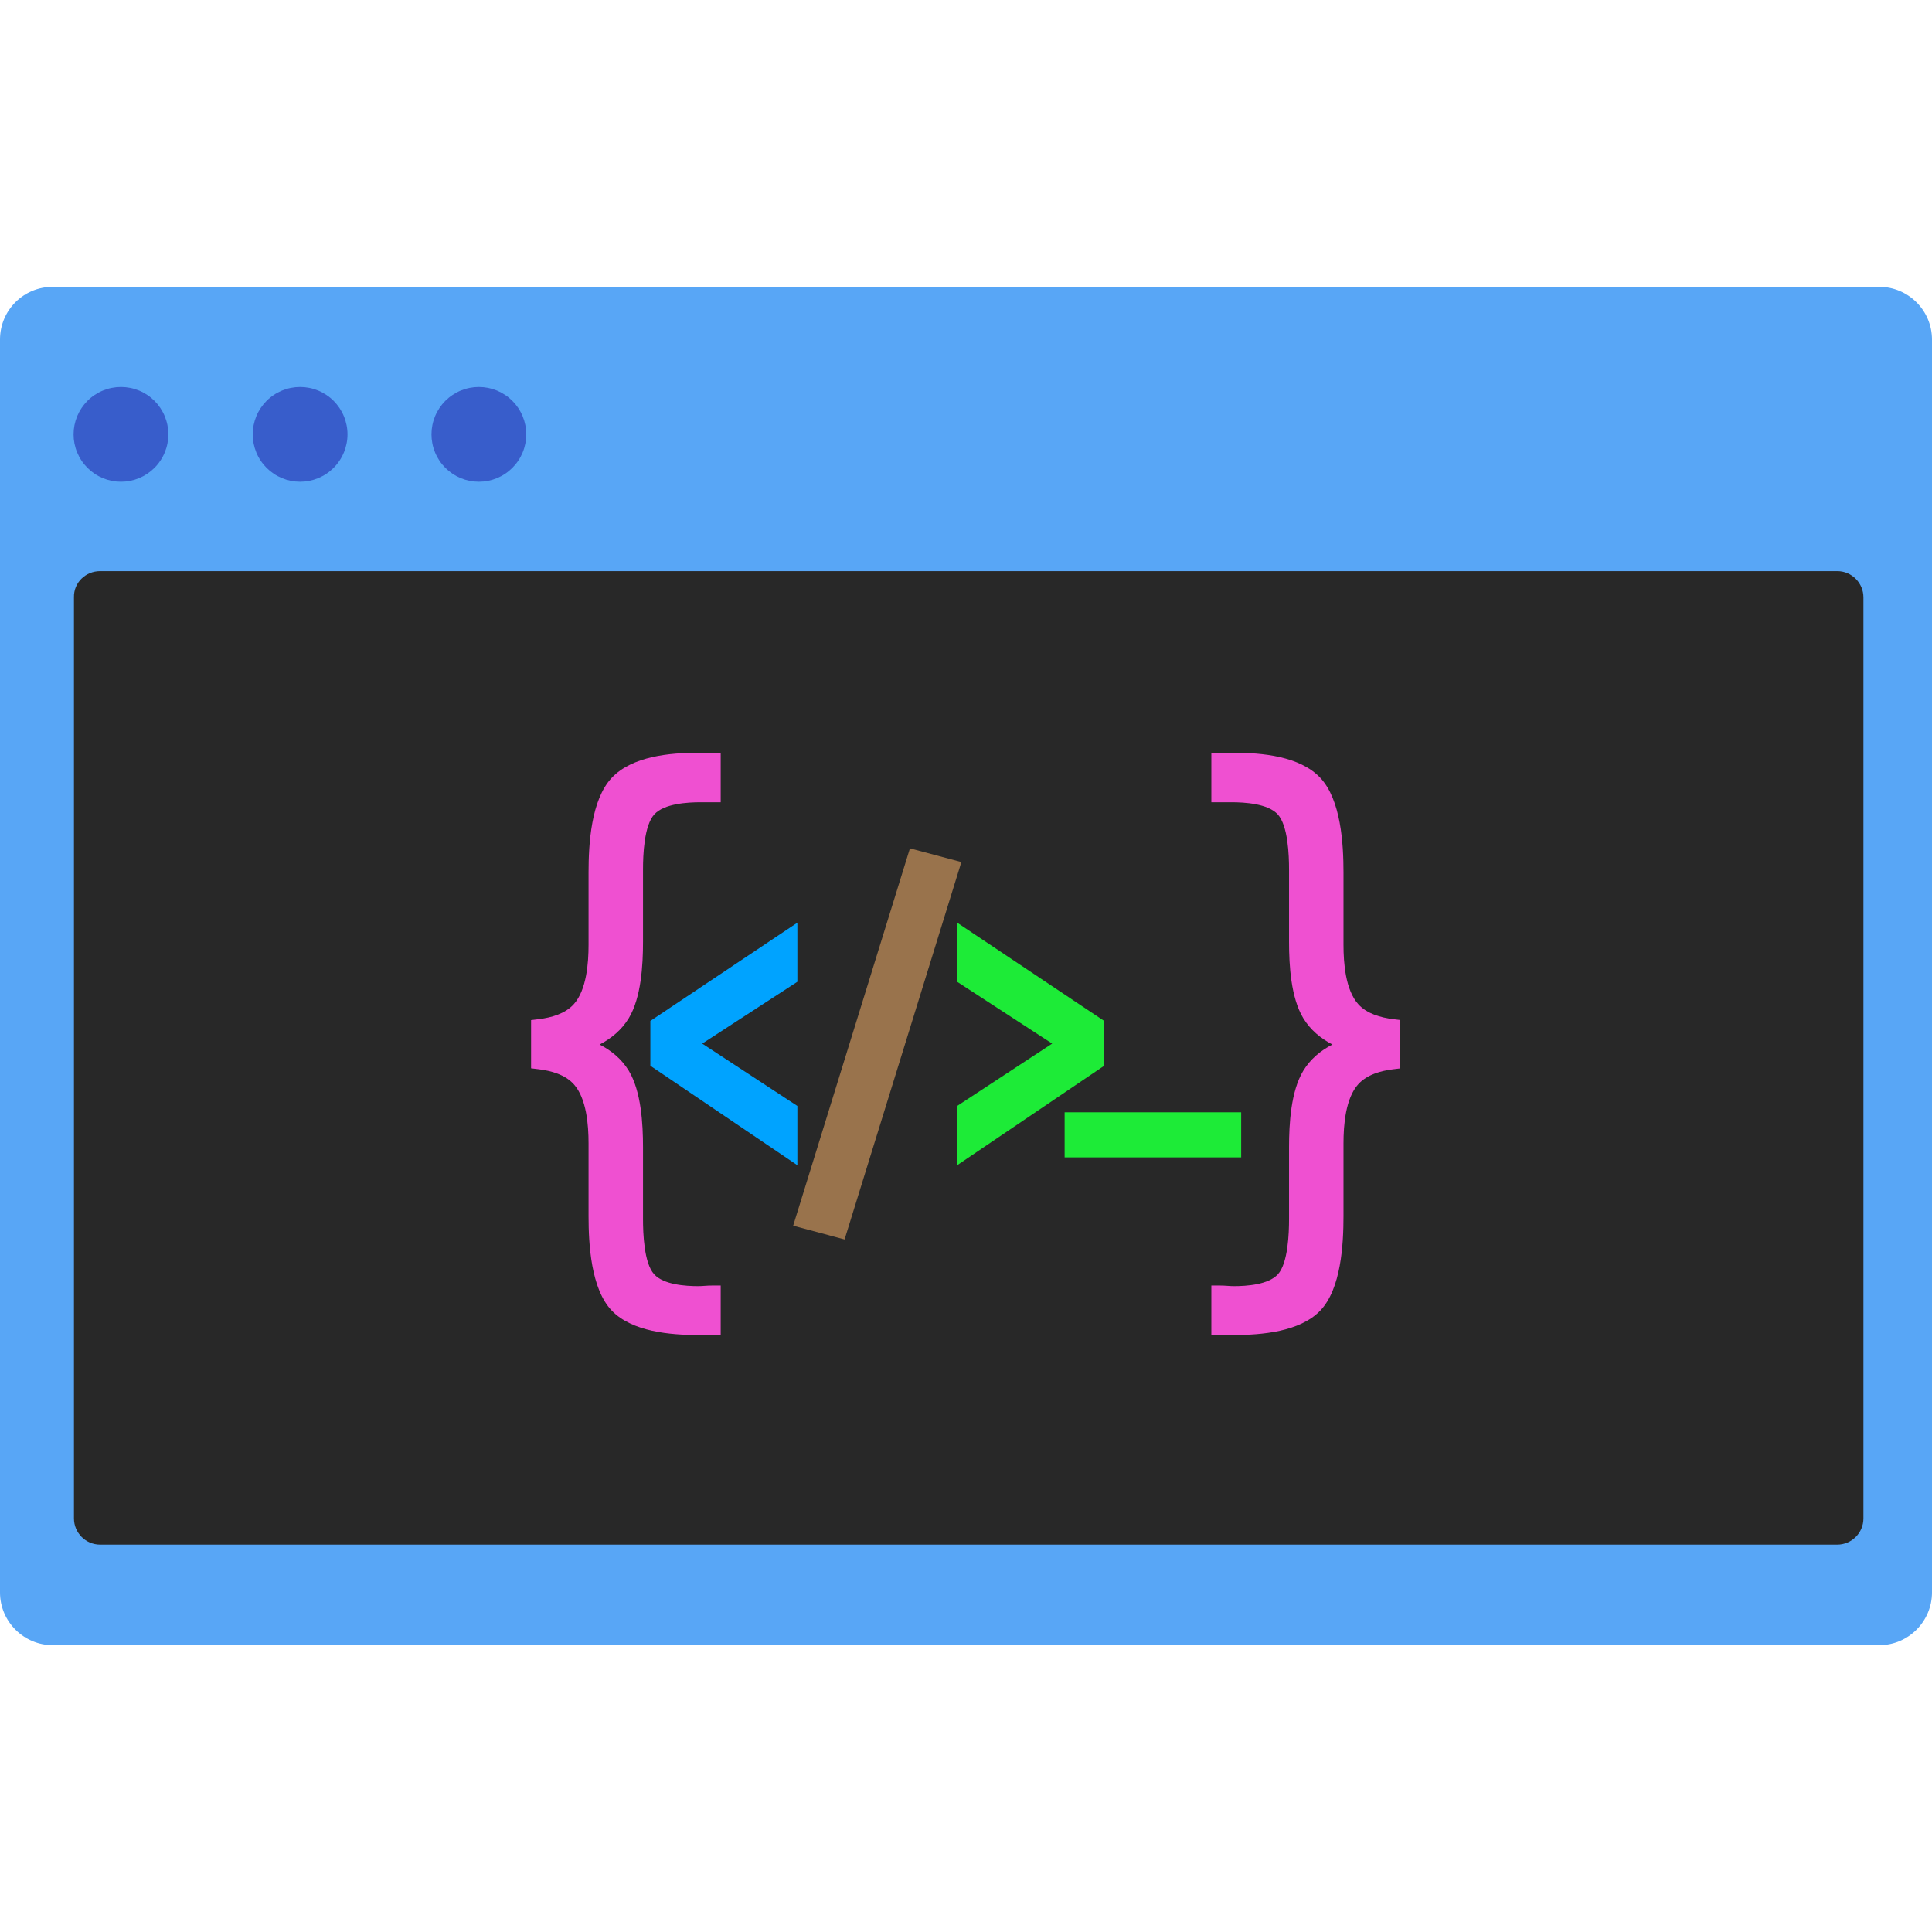 <svg xmlns="http://www.w3.org/2000/svg" xmlns:xlink="http://www.w3.org/1999/xlink" width="500" zoomAndPan="magnify" viewBox="0 0 375 375" height="500" preserveAspectRatio="xMidYMid meet" version="1.0"><defs><clipPath id="7e08ba1e69"><path d="M 0 55.547 L 375 55.547 L 375 319.547 L 0 319.547 Z M 0 55.547 " clip-rule="nonzero"/></clipPath><clipPath id="402930fff1"><path d="M 53.094 144.113 L 321.906 144.113 L 321.906 256.613 L 53.094 256.613 Z M 53.094 144.113 " clip-rule="nonzero"/></clipPath><clipPath id="22054f62df"><path d="M 70.344 144.113 L 304.656 144.113 C 309.23 144.113 313.617 145.93 316.852 149.164 C 320.086 152.398 321.906 156.785 321.906 161.363 L 321.906 239.363 C 321.906 243.938 320.086 248.324 316.852 251.559 C 313.617 254.793 309.23 256.613 304.656 256.613 L 70.344 256.613 C 65.77 256.613 61.383 254.793 58.148 251.559 C 54.914 248.324 53.094 243.938 53.094 239.363 L 53.094 161.363 C 53.094 156.785 54.914 152.398 58.148 149.164 C 61.383 145.93 65.77 144.113 70.344 144.113 Z M 70.344 144.113 " clip-rule="nonzero"/></clipPath><clipPath id="ecc875a629"><path d="M 103.082 146.113 L 271.766 146.113 L 271.766 259.121 L 103.082 259.121 Z M 103.082 146.113 " clip-rule="nonzero"/></clipPath></defs><g clip-path="url(#7e08ba1e69)"><path fill="#58a6f6" d="M 10.246 55.672 L 364.754 55.672 C 370.363 55.672 375 60.23 375 65.914 L 375 309.086 C 375 314.695 370.438 319.328 364.754 319.328 L 10.246 319.328 C 4.637 319.328 0 314.77 0 309.086 L 0 65.914 C 0 60.23 4.562 55.672 10.246 55.672 Z M 10.246 55.672 " fill-opacity="1" fill-rule="nonzero"/></g><path fill="#282828" d="M 19.441 110.855 L 356.605 110.855 C 359.445 110.855 361.691 113.172 361.691 115.941 L 361.691 294.727 C 361.691 297.57 359.371 299.812 356.605 299.812 L 19.441 299.812 C 16.602 299.812 14.355 297.496 14.355 294.727 L 14.355 115.941 C 14.281 113.098 16.602 110.855 19.441 110.855 Z M 19.441 110.855 " fill-opacity="1" fill-rule="nonzero"/><path fill="#02ff76" d="M 158.973 192.66 L 109.922 214.27 L 109.922 200.137 L 143.496 186.676 L 143.047 187.426 L 143.047 185.707 L 143.496 186.453 L 109.922 172.992 L 109.922 158.859 L 158.973 180.473 Z M 221.41 215.016 L 221.41 226.234 L 174.602 226.234 L 174.602 215.016 Z M 221.41 215.016 " fill-opacity="1" fill-rule="nonzero"/><path fill="#385dcb" d="M 32.676 84.309 C 32.676 84.914 32.617 85.512 32.5 86.105 C 32.383 86.695 32.207 87.27 31.977 87.828 C 31.746 88.387 31.461 88.918 31.125 89.418 C 30.793 89.922 30.41 90.387 29.984 90.812 C 29.555 91.238 29.09 91.621 28.59 91.957 C 28.086 92.293 27.559 92.574 27 92.809 C 26.441 93.039 25.867 93.211 25.273 93.332 C 24.68 93.449 24.082 93.508 23.48 93.508 C 22.875 93.508 22.277 93.449 21.684 93.332 C 21.094 93.211 20.52 93.039 19.961 92.809 C 19.402 92.574 18.871 92.293 18.371 91.957 C 17.867 91.621 17.402 91.238 16.977 90.812 C 16.551 90.387 16.168 89.922 15.832 89.418 C 15.496 88.918 15.215 88.387 14.98 87.828 C 14.75 87.27 14.578 86.695 14.457 86.105 C 14.34 85.512 14.281 84.914 14.281 84.309 C 14.281 83.707 14.34 83.109 14.457 82.516 C 14.578 81.922 14.75 81.348 14.98 80.789 C 15.215 80.23 15.496 79.703 15.832 79.199 C 16.168 78.699 16.551 78.234 16.977 77.805 C 17.402 77.379 17.867 76.996 18.371 76.664 C 18.871 76.328 19.402 76.043 19.961 75.812 C 20.52 75.582 21.094 75.406 21.684 75.289 C 22.277 75.172 22.875 75.113 23.48 75.113 C 24.082 75.113 24.68 75.172 25.273 75.289 C 25.867 75.406 26.441 75.582 27 75.812 C 27.559 76.043 28.086 76.328 28.59 76.664 C 29.09 76.996 29.555 77.379 29.984 77.805 C 30.41 78.234 30.793 78.699 31.125 79.199 C 31.461 79.703 31.746 80.23 31.977 80.789 C 32.207 81.348 32.383 81.922 32.5 82.516 C 32.617 83.109 32.676 83.707 32.676 84.309 Z M 32.676 84.309 " fill-opacity="1" fill-rule="nonzero"/><path fill="#385dcb" d="M 67.449 84.309 C 67.449 84.914 67.391 85.512 67.27 86.105 C 67.152 86.695 66.98 87.27 66.746 87.828 C 66.516 88.387 66.234 88.918 65.898 89.418 C 65.562 89.922 65.18 90.387 64.754 90.812 C 64.328 91.238 63.863 91.621 63.359 91.957 C 62.859 92.293 62.328 92.574 61.77 92.809 C 61.211 93.039 60.637 93.211 60.043 93.332 C 59.453 93.449 58.855 93.508 58.25 93.508 C 57.645 93.508 57.047 93.449 56.457 93.332 C 55.863 93.211 55.289 93.039 54.73 92.809 C 54.172 92.574 53.641 92.293 53.141 91.957 C 52.637 91.621 52.172 91.238 51.746 90.812 C 51.32 90.387 50.938 89.922 50.602 89.418 C 50.266 88.918 49.984 88.387 49.754 87.828 C 49.523 87.27 49.348 86.695 49.23 86.105 C 49.113 85.512 49.055 84.914 49.055 84.309 C 49.055 83.707 49.113 83.109 49.23 82.516 C 49.348 81.922 49.523 81.348 49.754 80.789 C 49.984 80.23 50.266 79.703 50.602 79.199 C 50.938 78.699 51.32 78.234 51.746 77.805 C 52.172 77.379 52.637 76.996 53.141 76.664 C 53.641 76.328 54.172 76.043 54.73 75.812 C 55.289 75.582 55.863 75.406 56.457 75.289 C 57.047 75.172 57.645 75.113 58.25 75.113 C 58.855 75.113 59.453 75.172 60.043 75.289 C 60.637 75.406 61.211 75.582 61.77 75.812 C 62.328 76.043 62.859 76.328 63.359 76.664 C 63.863 76.996 64.328 77.379 64.754 77.805 C 65.18 78.234 65.562 78.699 65.898 79.199 C 66.234 79.703 66.516 80.23 66.746 80.789 C 66.98 81.348 67.152 81.922 67.27 82.516 C 67.391 83.109 67.449 83.707 67.449 84.309 Z M 67.449 84.309 " fill-opacity="1" fill-rule="nonzero"/><path fill="#385dcb" d="M 102.145 84.309 C 102.145 84.914 102.086 85.512 101.969 86.105 C 101.848 86.695 101.676 87.27 101.445 87.828 C 101.211 88.387 100.93 88.918 100.594 89.418 C 100.258 89.922 99.875 90.387 99.449 90.812 C 99.023 91.238 98.559 91.621 98.055 91.957 C 97.555 92.293 97.023 92.574 96.465 92.809 C 95.906 93.039 95.332 93.211 94.742 93.332 C 94.148 93.449 93.551 93.508 92.945 93.508 C 92.344 93.508 91.742 93.449 91.152 93.332 C 90.559 93.211 89.984 93.039 89.426 92.809 C 88.867 92.574 88.34 92.293 87.836 91.957 C 87.336 91.621 86.871 91.238 86.441 90.812 C 86.016 90.387 85.633 89.922 85.297 89.418 C 84.965 88.918 84.68 88.387 84.449 87.828 C 84.219 87.27 84.043 86.695 83.926 86.105 C 83.809 85.512 83.75 84.914 83.75 84.309 C 83.75 83.707 83.809 83.109 83.926 82.516 C 84.043 81.922 84.219 81.348 84.449 80.789 C 84.68 80.23 84.965 79.703 85.297 79.199 C 85.633 78.699 86.016 78.234 86.441 77.805 C 86.871 77.379 87.336 76.996 87.836 76.664 C 88.34 76.328 88.867 76.043 89.426 75.812 C 89.984 75.582 90.559 75.406 91.152 75.289 C 91.742 75.172 92.344 75.113 92.945 75.113 C 93.551 75.113 94.148 75.172 94.742 75.289 C 95.332 75.406 95.906 75.582 96.465 75.812 C 97.023 76.043 97.555 76.328 98.055 76.664 C 98.559 76.996 99.023 77.379 99.449 77.805 C 99.875 78.234 100.258 78.699 100.594 79.199 C 100.93 79.703 101.211 80.23 101.445 80.789 C 101.676 81.348 101.848 81.922 101.969 82.516 C 102.086 83.109 102.145 83.707 102.145 84.309 Z M 102.145 84.309 " fill-opacity="1" fill-rule="nonzero"/><g clip-path="url(#402930fff1)"><g clip-path="url(#22054f62df)"><path fill="#282828" d="M 53.094 144.113 L 321.906 144.113 L 321.906 256.613 L 53.094 256.613 Z M 53.094 144.113 " fill-opacity="1" fill-rule="nonzero"/></g></g><g clip-path="url(#ecc875a629)"><path fill="#ef50d1" d="M 116.387 202.742 C 118.668 203.918 120.668 205.555 122.047 207.832 C 124.453 211.809 124.809 218.102 124.809 222.633 L 124.809 236.621 C 124.809 239.363 124.992 245.168 126.969 247.336 C 128.82 249.363 133.02 249.641 135.551 249.641 C 135.938 249.641 136.336 249.613 136.723 249.586 C 137.195 249.555 137.684 249.523 138.164 249.523 L 139.887 249.523 L 139.887 259.121 L 135.43 259.121 C 130.105 259.121 122.684 258.488 118.754 254.398 C 114.707 250.188 114.238 241.539 114.238 236.051 L 114.238 221.883 C 114.238 218.391 113.848 213.191 111.375 210.453 C 109.691 208.586 107.004 207.84 104.598 207.543 L 103.082 207.359 L 103.082 198 L 104.598 197.812 C 107 197.516 109.695 196.777 111.375 194.906 C 113.848 192.156 114.238 186.938 114.238 183.434 L 114.238 169.348 C 114.238 163.809 114.719 155.215 118.766 150.945 C 122.719 146.777 130.035 146.113 135.43 146.113 L 139.887 146.113 L 139.887 155.715 L 136.023 155.715 C 133.422 155.715 128.941 155.98 127.02 158.051 C 125 160.227 124.809 166.008 124.809 168.773 L 124.809 182.844 C 124.809 187.371 124.449 193.648 122.047 197.625 C 120.668 199.902 118.668 201.551 116.387 202.742 Z M 258.621 202.742 C 256.344 201.551 254.344 199.902 252.965 197.625 C 250.562 193.648 250.203 187.371 250.203 182.844 L 250.203 168.773 C 250.203 166.008 250.012 160.227 247.992 158.051 C 246.07 155.98 241.59 155.715 238.984 155.715 L 235.125 155.715 L 235.125 146.113 L 239.578 146.113 C 244.977 146.113 252.293 146.777 256.242 150.945 C 260.289 155.215 260.773 163.809 260.773 169.348 L 260.773 183.434 C 260.773 186.938 261.16 192.156 263.637 194.906 C 265.312 196.777 268.012 197.516 270.414 197.812 L 271.926 198 L 271.926 207.359 L 270.414 207.543 C 268.004 207.84 265.316 208.586 263.633 210.453 C 261.16 213.191 260.773 218.391 260.773 221.883 L 260.773 236.051 C 260.773 241.539 260.305 250.188 256.254 254.398 C 252.324 258.488 244.906 259.121 239.578 259.121 L 235.125 259.121 L 235.125 249.523 L 236.848 249.523 C 237.328 249.523 237.812 249.555 238.289 249.586 C 238.676 249.613 239.074 249.641 239.461 249.641 C 241.992 249.641 246.191 249.363 248.043 247.336 C 250.016 245.168 250.203 239.363 250.203 236.621 L 250.203 222.633 C 250.203 218.102 250.559 211.809 252.965 207.832 C 254.344 205.555 256.34 203.918 258.621 202.742 " fill-opacity="1" fill-rule="evenodd"/></g><path fill="#1deb37" d="M 206.645 224.645 L 206.645 215.895 L 240.914 215.895 L 240.914 224.645 L 206.645 224.645 " fill-opacity="1" fill-rule="evenodd"/><path fill="#00a3ff" d="M 136.301 202.562 L 154.77 214.664 L 154.77 226.172 L 126.234 206.863 L 126.234 198.16 L 154.77 179.09 L 154.77 190.562 L 136.301 202.562 " fill-opacity="1" fill-rule="evenodd"/><path fill="#1deb37" d="M 204.227 202.562 L 185.781 190.562 L 185.781 179.09 L 214.32 198.16 L 214.32 206.863 L 185.781 226.172 L 185.781 214.664 L 204.227 202.562 " fill-opacity="1" fill-rule="evenodd"/><path fill="#99734c" d="M 186.602 167.328 L 163.934 240.578 L 153.953 237.91 L 176.621 164.66 L 186.602 167.328 " fill-opacity="1" fill-rule="evenodd"/></svg>